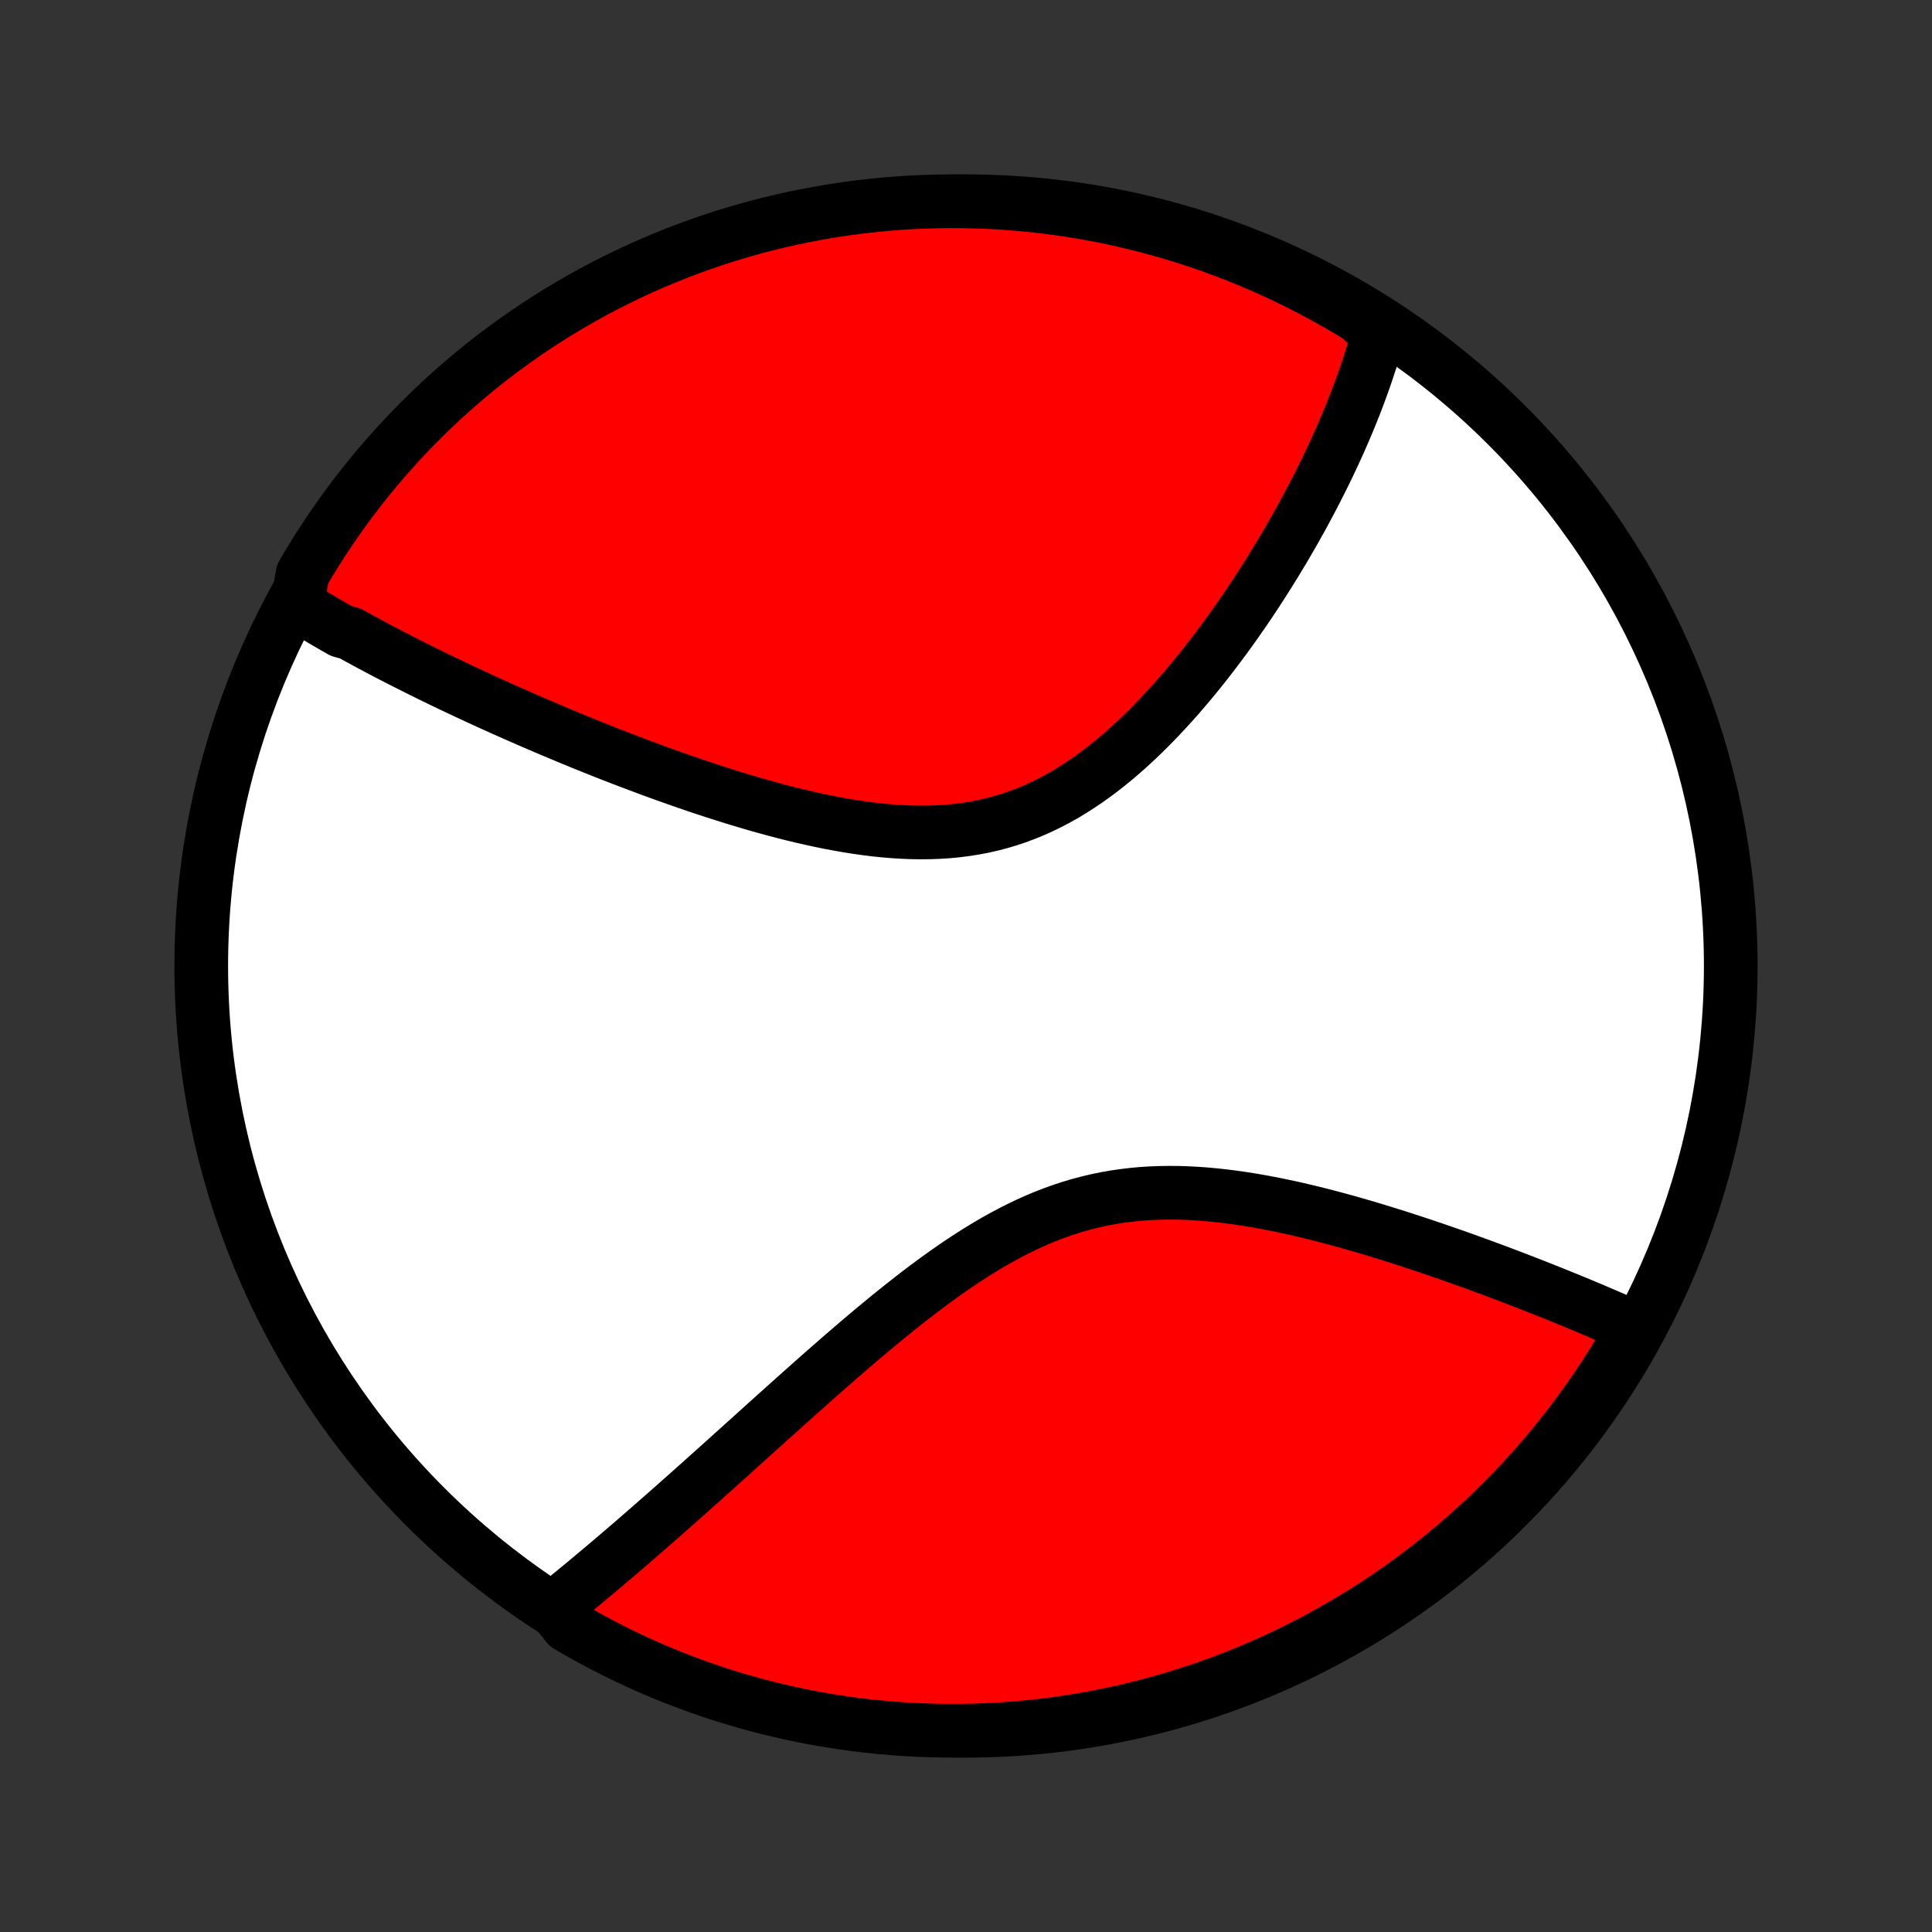 <?xml version="1.0" encoding="utf-8" standalone="no"?>
<!DOCTYPE svg PUBLIC "-//W3C//DTD SVG 1.1//EN"
  "http://www.w3.org/Graphics/SVG/1.1/DTD/svg11.dtd">
<!-- Created with matplotlib (http://matplotlib.org/) -->
<svg height="72pt" version="1.1" viewBox="0 0 72 72" width="72pt" xmlns="http://www.w3.org/2000/svg" xmlns:xlink="http://www.w3.org/1999/xlink">
 <rect x="0" y="0" width="72" height="72" fill="#333333" stroke="none"/>
 <defs>
  <style type="text/css">
*{stroke-linecap:butt;stroke-linejoin:round;}
  </style>
 </defs>
 <g id="figure_1">
  <g id="patch_1">
   <path d="
M0 72
L72 72
L72 0
L0 0
z
" style="fill:none;"/>
  </g>
  <g id="axes_1">
   <g id="PatchCollection_1">
    <defs>
     <path d="
M36 -7.5
C43.558 -7.5 50.808 -10.503 56.153 -15.848
C61.497 -21.192 64.5 -28.442 64.5 -36
C64.5 -43.558 61.497 -50.808 56.153 -56.153
C50.808 -61.497 43.558 -64.5 36 -64.5
C28.442 -64.5 21.192 -61.497 15.848 -56.153
C10.503 -50.808 7.5 -43.558 7.5 -36
C7.5 -28.442 10.503 -21.192 15.848 -15.848
C21.192 -10.503 28.442 -7.5 36 -7.5
z
" id="C0_0_a811fe30f3"/>
     <path d="
M11.072 -49.464
L11.231 -49.365
L11.391 -49.266
L11.552 -49.168
L11.714 -49.07
L11.877 -48.973
L12.042 -48.875
L12.207 -48.779
L12.374 -48.682
L12.542 -48.585
L12.711 -48.489
L13.054 -48.393
L13.227 -48.297
L13.401 -48.202
L13.577 -48.106
L13.754 -48.01
L13.932 -47.915
L14.112 -47.819
L14.293 -47.724
L14.476 -47.628
L14.66 -47.533
L14.846 -47.437
L15.034 -47.342
L15.223 -47.246
L15.413 -47.15
L15.605 -47.054
L15.8 -46.957
L15.995 -46.861
L16.193 -46.764
L16.393 -46.667
L16.594 -46.57
L16.797 -46.473
L17.003 -46.375
L17.21 -46.278
L17.419 -46.179
L17.631 -46.081
L17.844 -45.982
L18.06 -45.883
L18.278 -45.783
L18.499 -45.684
L18.721 -45.583
L18.947 -45.483
L19.174 -45.382
L19.404 -45.281
L19.637 -45.179
L19.872 -45.077
L20.109 -44.975
L20.35 -44.872
L20.593 -44.769
L20.838 -44.666
L21.087 -44.562
L21.338 -44.458
L21.592 -44.354
L21.849 -44.249
L22.109 -44.145
L22.372 -44.039
L22.638 -43.934
L22.907 -43.829
L23.179 -43.724
L23.454 -43.618
L23.732 -43.513
L24.013 -43.408
L24.297 -43.302
L24.584 -43.197
L24.875 -43.093
L25.168 -42.989
L25.464 -42.885
L25.764 -42.782
L26.066 -42.679
L26.371 -42.578
L26.679 -42.477
L26.99 -42.378
L27.304 -42.279
L27.62 -42.183
L27.939 -42.088
L28.261 -41.995
L28.584 -41.904
L28.911 -41.815
L29.239 -41.729
L29.569 -41.646
L29.902 -41.566
L30.236 -41.49
L30.571 -41.417
L30.908 -41.349
L31.246 -41.285
L31.585 -41.225
L31.925 -41.172
L32.265 -41.123
L32.605 -41.081
L32.946 -41.046
L33.286 -41.017
L33.625 -40.996
L33.964 -40.982
L34.302 -40.977
L34.639 -40.98
L34.974 -40.992
L35.307 -41.013
L35.638 -41.044
L35.966 -41.085
L36.292 -41.136
L36.616 -41.197
L36.936 -41.269
L37.253 -41.351
L37.567 -41.444
L37.877 -41.547
L38.184 -41.66
L38.486 -41.783
L38.785 -41.916
L39.08 -42.059
L39.371 -42.211
L39.658 -42.371
L39.94 -42.541
L40.218 -42.718
L40.492 -42.902
L40.762 -43.094
L41.028 -43.292
L41.289 -43.497
L41.546 -43.707
L41.799 -43.922
L42.047 -44.142
L42.291 -44.366
L42.532 -44.594
L42.767 -44.825
L42.999 -45.059
L43.227 -45.296
L43.45 -45.535
L43.67 -45.776
L43.886 -46.018
L44.097 -46.262
L44.305 -46.507
L44.509 -46.752
L44.709 -46.998
L44.905 -47.244
L45.097 -47.491
L45.286 -47.737
L45.471 -47.983
L45.653 -48.228
L45.831 -48.473
L46.005 -48.717
L46.176 -48.961
L46.344 -49.203
L46.508 -49.444
L46.669 -49.685
L46.827 -49.924
L46.982 -50.161
L47.133 -50.398
L47.282 -50.633
L47.427 -50.867
L47.569 -51.099
L47.709 -51.33
L47.846 -51.559
L47.979 -51.787
L48.11 -52.013
L48.239 -52.237
L48.364 -52.461
L48.487 -52.682
L48.608 -52.903
L48.725 -53.121
L48.841 -53.338
L48.954 -53.554
L49.064 -53.768
L49.172 -53.981
L49.278 -54.192
L49.381 -54.402
L49.483 -54.611
L49.581 -54.818
L49.678 -55.024
L49.773 -55.229
L49.865 -55.432
L49.955 -55.634
L50.043 -55.835
L50.129 -56.035
L50.213 -56.233
L50.295 -56.431
L50.375 -56.627
L50.453 -56.823
L50.529 -57.018
L50.603 -57.211
L50.675 -57.404
L50.745 -57.596
L50.814 -57.787
L50.88 -57.977
L50.944 -58.166
L51.007 -58.355
L51.068 -58.543
L51.126 -58.731
L51.183 -58.918
L51.238 -59.104
L51.291 -59.29
L51.342 -59.475
L51.391 -59.66
L51.036 -59.844
L50.611 -60.211
L50.181 -60.47
L49.748 -60.721
L49.31 -60.965
L48.868 -61.201
L48.422 -61.429
L47.973 -61.65
L47.52 -61.863
L47.063 -62.068
L46.603 -62.265
L46.14 -62.454
L45.673 -62.635
L45.204 -62.808
L44.732 -62.973
L44.257 -63.129
L43.78 -63.278
L43.3 -63.418
L42.818 -63.549
L42.334 -63.672
L41.848 -63.787
L41.36 -63.894
L40.871 -63.991
L40.38 -64.081
L39.888 -64.161
L39.395 -64.234
L38.9 -64.297
L38.405 -64.352
L37.909 -64.398
L37.413 -64.436
L36.916 -64.465
L36.418 -64.485
L35.921 -64.497
L35.424 -64.5
L34.926 -64.494
L34.429 -64.48
L33.933 -64.457
L33.437 -64.425
L32.942 -64.385
L32.448 -64.335
L31.955 -64.278
L31.464 -64.212
L30.973 -64.137
L30.484 -64.053
L29.997 -63.961
L29.512 -63.861
L29.029 -63.752
L28.547 -63.634
L28.068 -63.508
L27.592 -63.374
L27.118 -63.231
L26.647 -63.081
L26.178 -62.921
L25.713 -62.754
L25.25 -62.579
L24.791 -62.395
L24.336 -62.203
L23.884 -62.004
L23.435 -61.796
L22.991 -61.581
L22.55 -61.358
L22.114 -61.127
L21.682 -60.888
L21.254 -60.642
L20.83 -60.389
L20.412 -60.127
L19.997 -59.859
L19.588 -59.583
L19.184 -59.3
L18.785 -59.01
L18.391 -58.714
L18.003 -58.41
L17.62 -58.099
L17.243 -57.781
L16.871 -57.457
L16.505 -57.127
L16.145 -56.79
L15.792 -56.446
L15.444 -56.097
L15.103 -55.741
L14.768 -55.379
L14.439 -55.011
L14.117 -54.638
L13.802 -54.259
L13.493 -53.874
L13.191 -53.484
L12.897 -53.089
L12.609 -52.688
L12.328 -52.282
L12.055 -51.871
L11.789 -51.456
L11.53 -51.036
L11.279 -50.611
z
" id="C0_1_51bf55b382"/>
     <path d="
M20.628 -12.073
L20.776 -12.193
L20.926 -12.314
L21.076 -12.436
L21.227 -12.559
L21.378 -12.683
L21.53 -12.808
L21.683 -12.934
L21.837 -13.062
L21.992 -13.191
L22.147 -13.321
L22.304 -13.452
L22.461 -13.584
L22.62 -13.718
L22.779 -13.853
L22.94 -13.99
L23.101 -14.128
L23.264 -14.267
L23.428 -14.408
L23.593 -14.55
L23.759 -14.694
L23.927 -14.839
L24.095 -14.986
L24.266 -15.135
L24.437 -15.285
L24.61 -15.437
L24.785 -15.59
L24.961 -15.745
L25.138 -15.902
L25.317 -16.061
L25.498 -16.221
L25.68 -16.383
L25.864 -16.547
L26.05 -16.713
L26.238 -16.881
L26.427 -17.05
L26.618 -17.222
L26.811 -17.395
L27.007 -17.571
L27.204 -17.748
L27.403 -17.928
L27.604 -18.109
L27.808 -18.292
L28.013 -18.477
L28.221 -18.665
L28.43 -18.854
L28.643 -19.045
L28.857 -19.238
L29.074 -19.433
L29.293 -19.629
L29.515 -19.828
L29.738 -20.028
L29.965 -20.23
L30.194 -20.434
L30.425 -20.639
L30.659 -20.845
L30.896 -21.053
L31.135 -21.262
L31.377 -21.473
L31.621 -21.684
L31.868 -21.896
L32.118 -22.109
L32.37 -22.322
L32.626 -22.536
L32.884 -22.749
L33.144 -22.963
L33.408 -23.176
L33.674 -23.388
L33.943 -23.599
L34.214 -23.809
L34.489 -24.018
L34.766 -24.224
L35.046 -24.428
L35.329 -24.629
L35.614 -24.827
L35.903 -25.021
L36.194 -25.211
L36.488 -25.396
L36.785 -25.577
L37.084 -25.752
L37.386 -25.92
L37.691 -26.083
L37.999 -26.238
L38.309 -26.386
L38.622 -26.527
L38.937 -26.659
L39.255 -26.782
L39.575 -26.897
L39.898 -27.003
L40.222 -27.099
L40.549 -27.186
L40.878 -27.264
L41.208 -27.332
L41.54 -27.39
L41.873 -27.439
L42.208 -27.479
L42.543 -27.51
L42.88 -27.532
L43.217 -27.545
L43.554 -27.55
L43.891 -27.548
L44.228 -27.538
L44.565 -27.52
L44.902 -27.497
L45.237 -27.466
L45.572 -27.43
L45.905 -27.389
L46.237 -27.342
L46.568 -27.291
L46.896 -27.235
L47.223 -27.175
L47.547 -27.112
L47.869 -27.045
L48.189 -26.976
L48.507 -26.903
L48.821 -26.828
L49.133 -26.751
L49.442 -26.672
L49.748 -26.591
L50.051 -26.509
L50.352 -26.425
L50.648 -26.34
L50.942 -26.254
L51.233 -26.167
L51.52 -26.079
L51.804 -25.991
L52.085 -25.903
L52.362 -25.814
L52.636 -25.724
L52.907 -25.635
L53.175 -25.545
L53.439 -25.456
L53.7 -25.366
L53.958 -25.277
L54.212 -25.188
L54.464 -25.099
L54.712 -25.01
L54.957 -24.921
L55.199 -24.833
L55.437 -24.745
L55.673 -24.658
L55.906 -24.571
L56.136 -24.484
L56.363 -24.398
L56.587 -24.312
L56.808 -24.226
L57.026 -24.141
L57.242 -24.057
L57.455 -23.973
L57.665 -23.889
L57.873 -23.806
L58.078 -23.723
L58.281 -23.641
L58.481 -23.559
L58.679 -23.478
L58.875 -23.397
L59.068 -23.316
L59.259 -23.236
L59.448 -23.156
L59.635 -23.076
L59.819 -22.997
L60.002 -22.919
L60.182 -22.84
L60.36 -22.762
L60.537 -22.684
L60.711 -22.607
L60.884 -22.53
L60.83 -22.453
L60.582 -22.009
L60.326 -21.578
L60.063 -21.151
L59.793 -20.729
L59.516 -20.311
L59.231 -19.898
L58.939 -19.49
L58.641 -19.087
L58.335 -18.69
L58.023 -18.297
L57.704 -17.91
L57.378 -17.528
L57.046 -17.152
L56.707 -16.782
L56.362 -16.418
L56.011 -16.059
L55.654 -15.707
L55.291 -15.361
L54.922 -15.021
L54.547 -14.688
L54.166 -14.361
L53.78 -14.04
L53.389 -13.727
L52.992 -13.42
L52.59 -13.12
L52.183 -12.826
L51.772 -12.54
L51.355 -12.262
L50.933 -11.99
L50.508 -11.726
L50.077 -11.469
L49.643 -11.219
L49.204 -10.977
L48.761 -10.743
L48.314 -10.517
L47.864 -10.298
L47.41 -10.087
L46.952 -9.884
L46.491 -9.688
L46.027 -9.501
L45.56 -9.322
L45.09 -9.151
L44.617 -8.989
L44.142 -8.834
L43.664 -8.688
L43.184 -8.55
L42.701 -8.42
L42.217 -8.299
L41.73 -8.186
L41.242 -8.082
L40.753 -7.986
L40.262 -7.899
L39.769 -7.82
L39.276 -7.75
L38.781 -7.689
L38.285 -7.636
L37.789 -7.592
L37.293 -7.556
L36.796 -7.529
L36.298 -7.511
L35.801 -7.502
L35.303 -7.501
L34.806 -7.509
L34.31 -7.525
L33.813 -7.55
L33.318 -7.584
L32.823 -7.627
L32.329 -7.678
L31.837 -7.737
L31.345 -7.806
L30.855 -7.883
L30.367 -7.968
L29.88 -8.062
L29.395 -8.165
L28.912 -8.276
L28.431 -8.395
L27.953 -8.523
L27.477 -8.66
L27.004 -8.804
L26.533 -8.957
L26.066 -9.118
L25.601 -9.288
L25.139 -9.465
L24.681 -9.65
L24.226 -9.844
L23.775 -10.046
L23.328 -10.255
L22.884 -10.472
L22.445 -10.697
L22.009 -10.93
L21.578 -11.171
L21.151 -11.418
z
" id="C0_2_3d6d9a96c1"/>
    </defs>
    <g clip-path="url(#p1bffca34e9)">
     <use style="fill:#ffffff;stroke:#000000;stroke-width:2.0;" x="0.0" xlink:href="#C0_0_a811fe30f3" y="72.0"/>
    </g>
    <g clip-path="url(#p1bffca34e9)">
     <use style="fill:#ff0000;stroke:#000000;stroke-width:2.0;" x="0.0" xlink:href="#C0_1_51bf55b382" y="72.0"/>
    </g>
    <g clip-path="url(#p1bffca34e9)">
     <use style="fill:#ff0000;stroke:#000000;stroke-width:2.0;" x="0.0" xlink:href="#C0_2_3d6d9a96c1" y="72.0"/>
    </g>
   </g>
  </g>
 </g>
 <defs>
  <clipPath id="p1bffca34e9">
   <rect height="72.0" width="72.0" x="0.0" y="0.0"/>
  </clipPath>
 </defs>
</svg>
